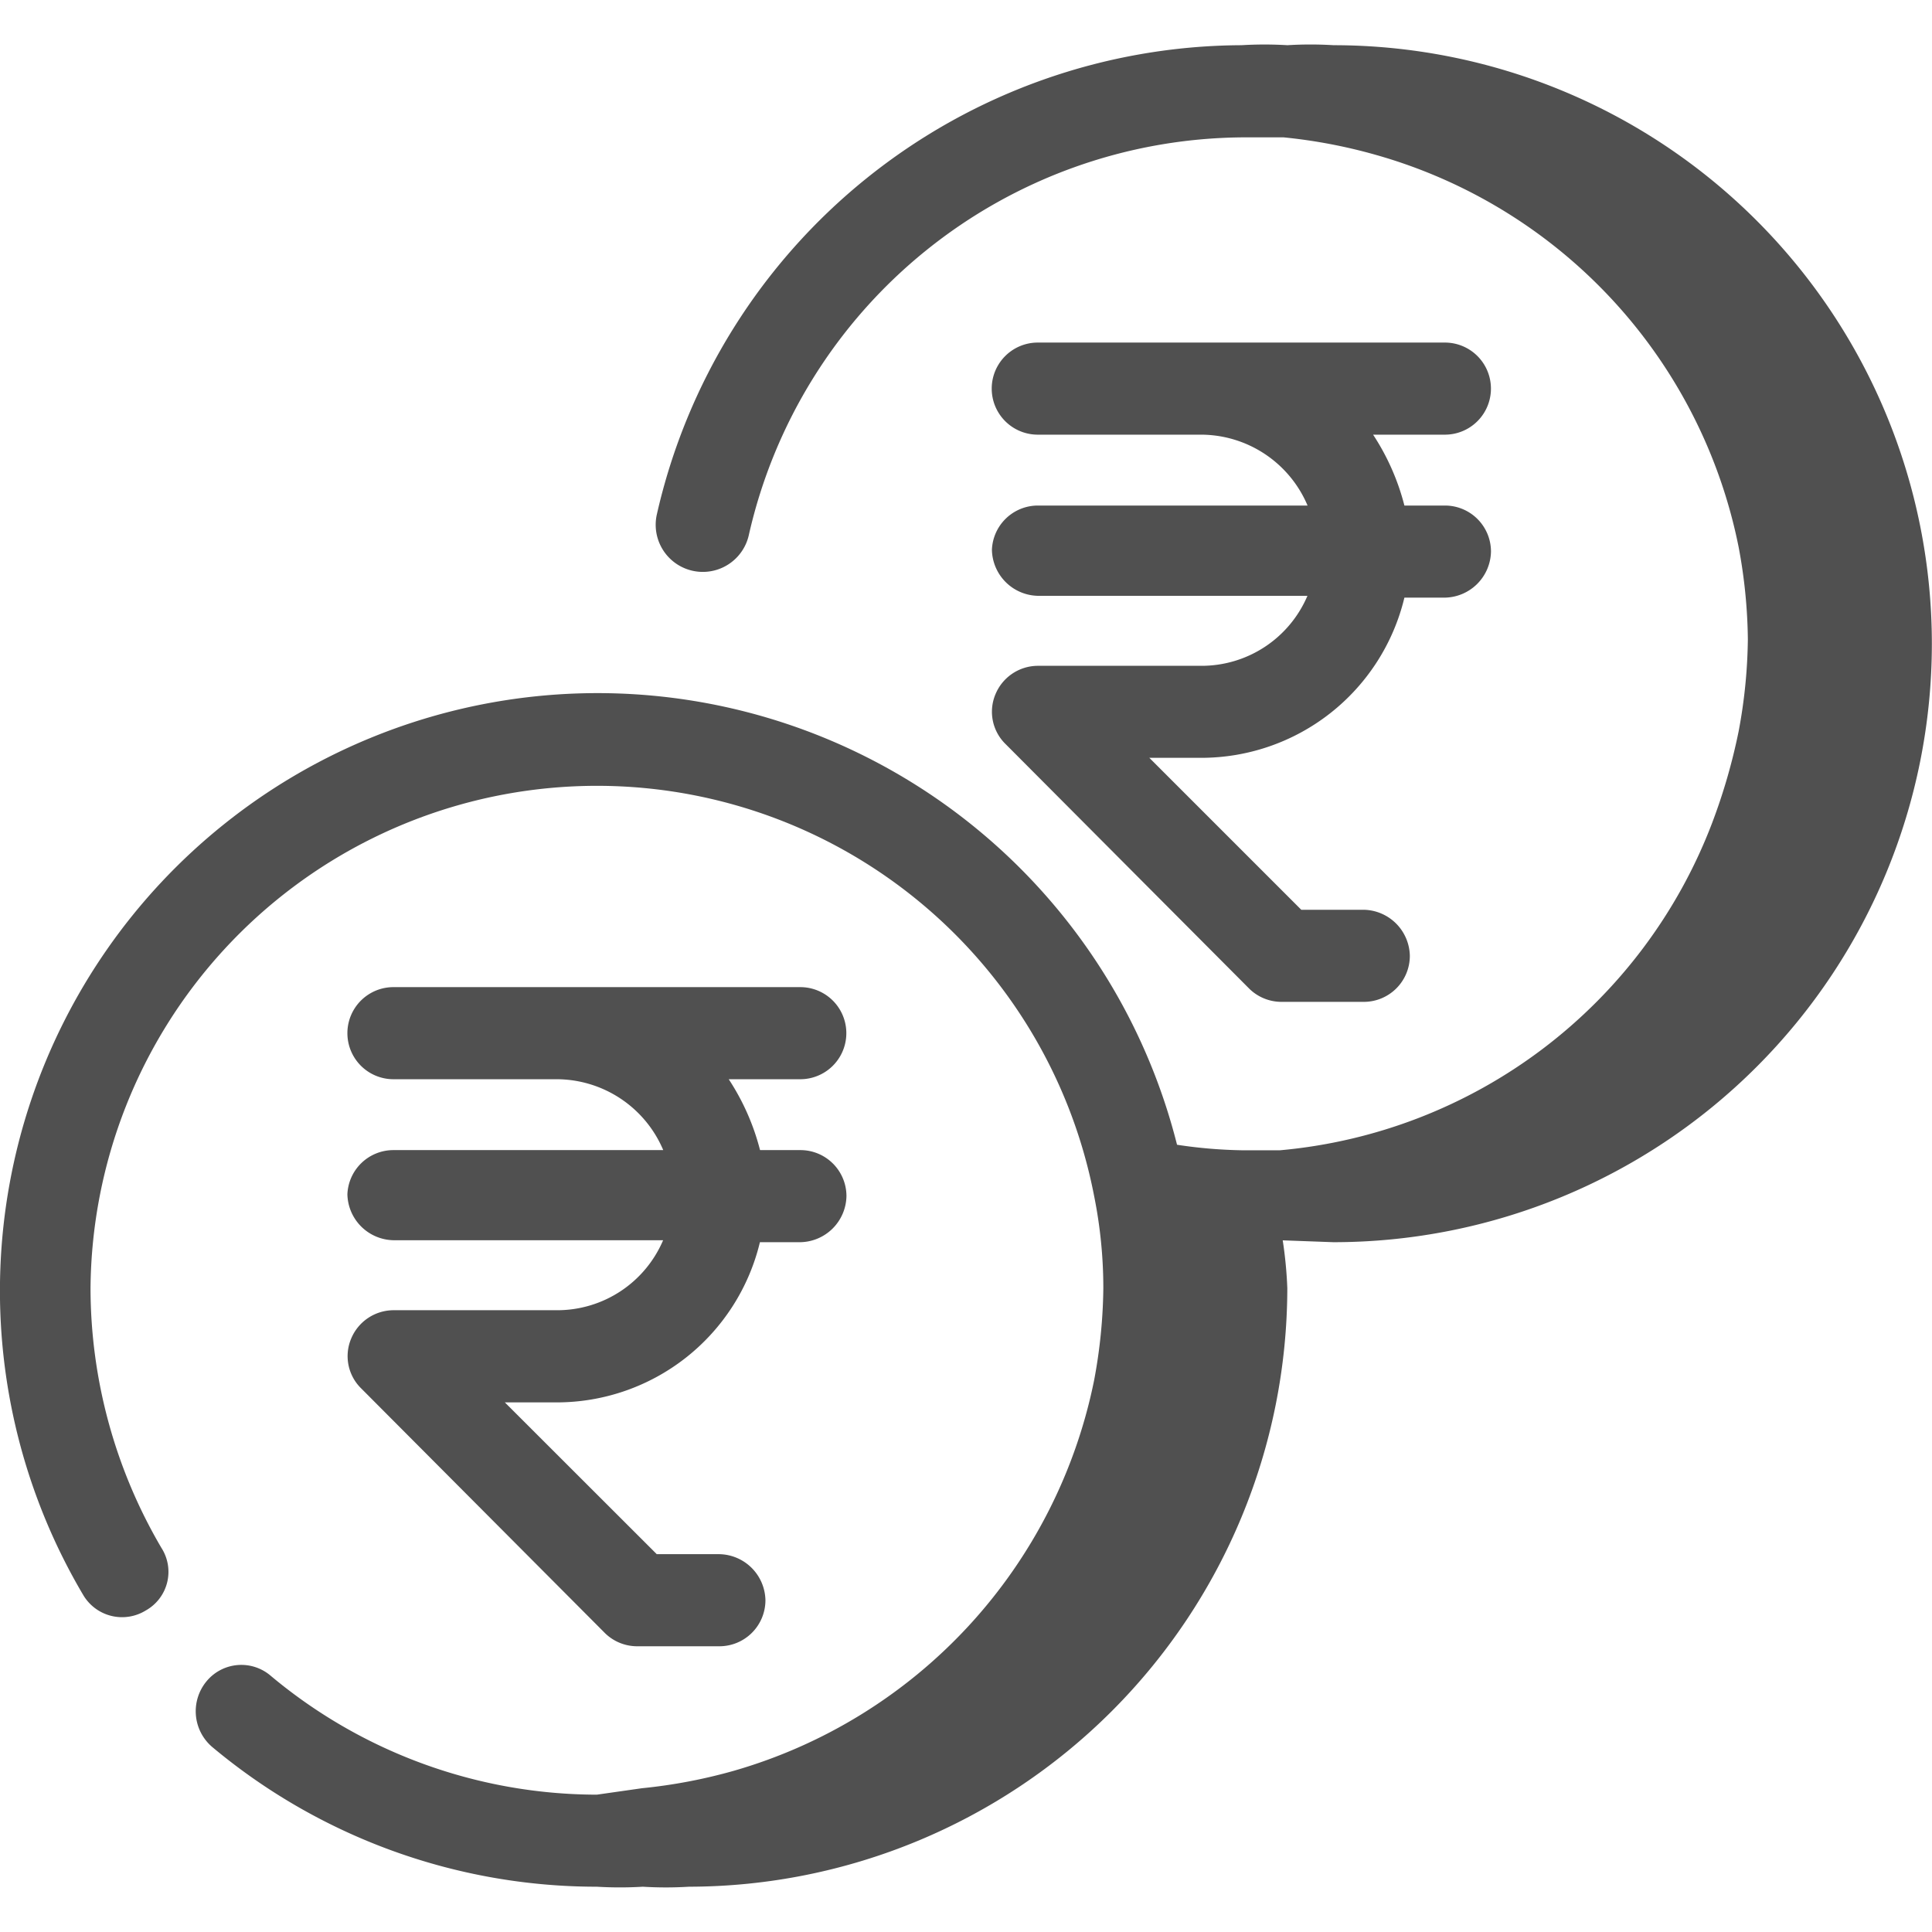 <svg xmlns="http://www.w3.org/2000/svg" xmlns:xlink="http://www.w3.org/1999/xlink" width="48" height="48" viewBox="0 0 48 48">
  <defs>
    <clipPath id="clip-path">
      <rect id="Rectangle_5451" data-name="Rectangle 5451" width="48" height="48" transform="translate(710 780)" fill="#f7f7f7"/>
    </clipPath>
  </defs>
  <g id="Group_12520" data-name="Group 12520" transform="translate(-710 -780)">
    <g id="Mask_Group_165" data-name="Mask Group 165" clip-path="url(#clip-path)">
      <path id="cash" d="M34.648,2.01a9.311,9.311,0,0,0-1.144,0,9.585,9.585,0,0,0-1.144,0A14.961,14.961,0,0,0,17.834,13.677a1.171,1.171,0,0,0,2.288.5A12.673,12.673,0,0,1,32.36,4.3h1.052a13.131,13.131,0,0,1,2.288.435h0a12.719,12.719,0,0,1,9.013,9.745h0a13.016,13.016,0,0,1,.229,2.288,13.016,13.016,0,0,1-.229,2.288h0a14.6,14.6,0,0,1-.663,2.288h0a12.7,12.7,0,0,1-10.729,8.121H32.36a11.918,11.918,0,0,1-1.6-.137A14.847,14.847,0,1,0,3.582,40.51a1.121,1.121,0,0,0,1.556.389,1.1,1.1,0,0,0,.389-1.556,12.765,12.765,0,0,1-1.761-6.451A12.582,12.582,0,0,1,28.7,30.6a11.621,11.621,0,0,1,.229,2.288A13.017,13.017,0,0,1,28.7,35.18h0a12.719,12.719,0,0,1-8.945,9.7h0a13.13,13.13,0,0,1-2.288.435h0l-1.121.16a12.65,12.65,0,0,1-8.1-2.951,1.121,1.121,0,0,0-1.6.137,1.167,1.167,0,0,0,.137,1.624,14.892,14.892,0,0,0,9.562,3.477,9.586,9.586,0,0,0,1.144,0,9.311,9.311,0,0,0,1.144,0A14.892,14.892,0,0,0,33.5,32.893a10.453,10.453,0,0,0-.114-1.19h0l1.258.046a14.869,14.869,0,0,0,0-29.739ZM26.161,14.546A1.167,1.167,0,0,0,27.3,15.69h6.7a2.86,2.86,0,0,1-2.654,1.739H27.3a1.144,1.144,0,0,0-1.052.709,1.121,1.121,0,0,0,.252,1.235l6.062,6.085a1.144,1.144,0,0,0,.8.32H35.4a1.144,1.144,0,0,0,1.144-1.144A1.167,1.167,0,0,0,35.4,23.49H33.847l-3.775-3.775h1.281a5.193,5.193,0,0,0,5.056-3.98h1.007a1.167,1.167,0,0,0,1.144-1.144,1.144,1.144,0,0,0-1.144-1.144H36.409a5.834,5.834,0,0,0-.778-1.761h1.784a1.144,1.144,0,1,0,0-2.288H27.3a1.144,1.144,0,1,0,0,2.288h4.049a2.882,2.882,0,0,1,2.654,1.761H27.3A1.144,1.144,0,0,0,26.161,14.546ZM10.148,30.559A1.167,1.167,0,0,0,11.292,31.7h6.7a2.86,2.86,0,0,1-2.654,1.739H11.292a1.144,1.144,0,0,0-1.052.709,1.121,1.121,0,0,0,.252,1.235l6.062,6.085a1.144,1.144,0,0,0,.8.32H19.39a1.144,1.144,0,0,0,1.144-1.144A1.167,1.167,0,0,0,19.39,39.5H17.834L14.06,35.729h1.281a5.193,5.193,0,0,0,5.056-3.98H21.4A1.167,1.167,0,0,0,22.547,30.6,1.144,1.144,0,0,0,21.4,29.461H20.4a5.833,5.833,0,0,0-.778-1.761H21.4a1.144,1.144,0,0,0,0-2.288H11.292a1.144,1.144,0,0,0,0,2.288h4.049a2.882,2.882,0,0,1,2.654,1.761h-6.7A1.144,1.144,0,0,0,10.148,30.559Z" transform="translate(708.483 779.113)" fill="#505050"/>
    </g>
  </g>
</svg>
